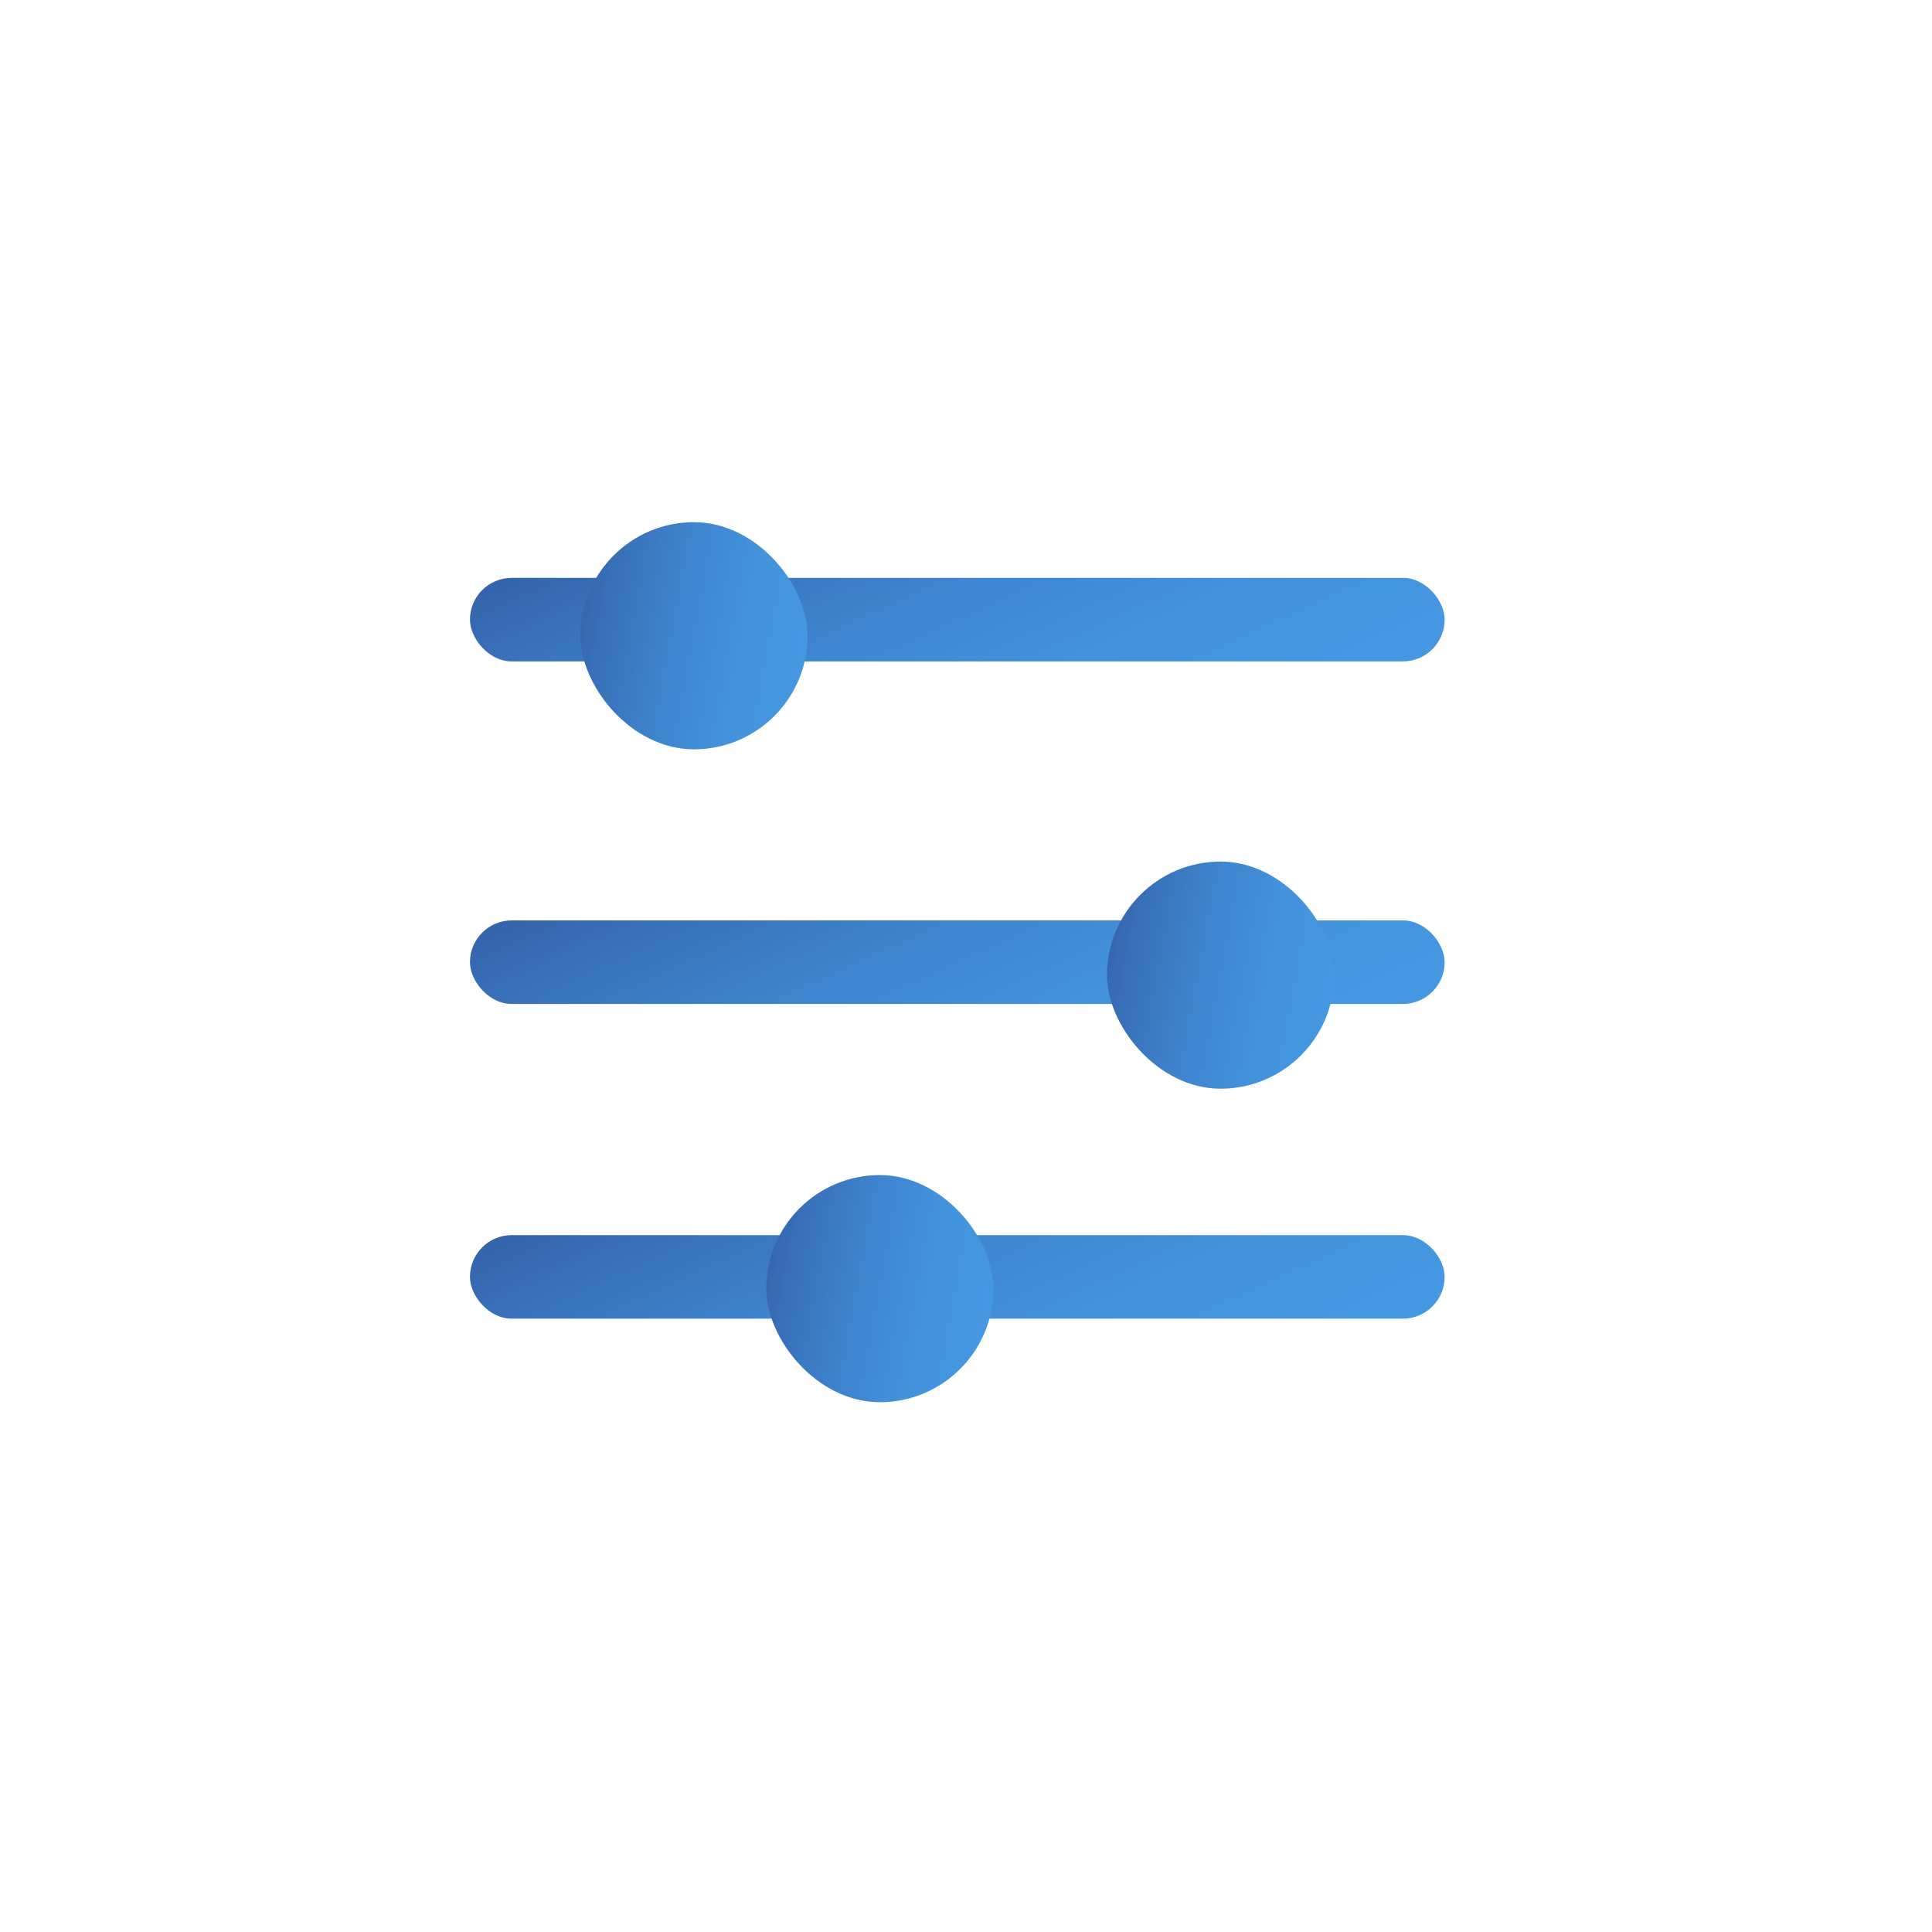 <svg width="74" height="74" viewBox="0 0 74 74" fill="none" xmlns="http://www.w3.org/2000/svg">
<rect x="18" y="22.133" width="37.333" height="3.2" rx="1.6" fill="url(#paint0_linear_5329_969)"/>
<rect x="22.231" y="20" width="8.701" height="8.701" rx="4.351" fill="url(#paint1_linear_5329_969)"/>
<rect x="18" y="35.254" width="37.333" height="3.2" rx="1.6" fill="url(#paint2_linear_5329_969)"/>
<rect x="42.401" y="33" width="8.701" height="8.7" rx="4.35" fill="url(#paint3_linear_5329_969)"/>
<rect x="18" y="47.308" width="37.333" height="3.2" rx="1.6" fill="url(#paint4_linear_5329_969)"/>
<rect x="29.35" y="45.007" width="8.701" height="8.701" rx="4.351" fill="url(#paint5_linear_5329_969)"/>
<defs>
<linearGradient id="paint0_linear_5329_969" x1="9.588" y1="26.678" x2="16.426" y2="41.583" gradientUnits="userSpaceOnUse">
<stop offset="0.01" stop-color="#3564AC"/>
<stop offset="0.14" stop-color="#3870B8"/>
<stop offset="0.45" stop-color="#3F85CF"/>
<stop offset="0.74" stop-color="#4393DC"/>
<stop offset="1" stop-color="#4497E1"/>
</linearGradient>
<linearGradient id="paint1_linear_5329_969" x1="20.27" y1="32.357" x2="29.127" y2="34.012" gradientUnits="userSpaceOnUse">
<stop offset="0.01" stop-color="#3564AC"/>
<stop offset="0.14" stop-color="#3870B8"/>
<stop offset="0.45" stop-color="#3F85CF"/>
<stop offset="0.74" stop-color="#4393DC"/>
<stop offset="1" stop-color="#4497E1"/>
</linearGradient>
<linearGradient id="paint2_linear_5329_969" x1="9.588" y1="39.798" x2="16.426" y2="54.703" gradientUnits="userSpaceOnUse">
<stop offset="0.01" stop-color="#3564AC"/>
<stop offset="0.14" stop-color="#3870B8"/>
<stop offset="0.45" stop-color="#3F85CF"/>
<stop offset="0.74" stop-color="#4393DC"/>
<stop offset="1" stop-color="#4497E1"/>
</linearGradient>
<linearGradient id="paint3_linear_5329_969" x1="40.441" y1="45.356" x2="49.297" y2="47.011" gradientUnits="userSpaceOnUse">
<stop offset="0.01" stop-color="#3564AC"/>
<stop offset="0.14" stop-color="#3870B8"/>
<stop offset="0.45" stop-color="#3F85CF"/>
<stop offset="0.74" stop-color="#4393DC"/>
<stop offset="1" stop-color="#4497E1"/>
</linearGradient>
<linearGradient id="paint4_linear_5329_969" x1="9.588" y1="51.852" x2="16.426" y2="66.758" gradientUnits="userSpaceOnUse">
<stop offset="0.01" stop-color="#3564AC"/>
<stop offset="0.14" stop-color="#3870B8"/>
<stop offset="0.45" stop-color="#3F85CF"/>
<stop offset="0.74" stop-color="#4393DC"/>
<stop offset="1" stop-color="#4497E1"/>
</linearGradient>
<linearGradient id="paint5_linear_5329_969" x1="27.389" y1="57.364" x2="36.246" y2="59.019" gradientUnits="userSpaceOnUse">
<stop offset="0.01" stop-color="#3564AC"/>
<stop offset="0.14" stop-color="#3870B8"/>
<stop offset="0.45" stop-color="#3F85CF"/>
<stop offset="0.74" stop-color="#4393DC"/>
<stop offset="1" stop-color="#4497E1"/>
</linearGradient>
</defs>
</svg>
